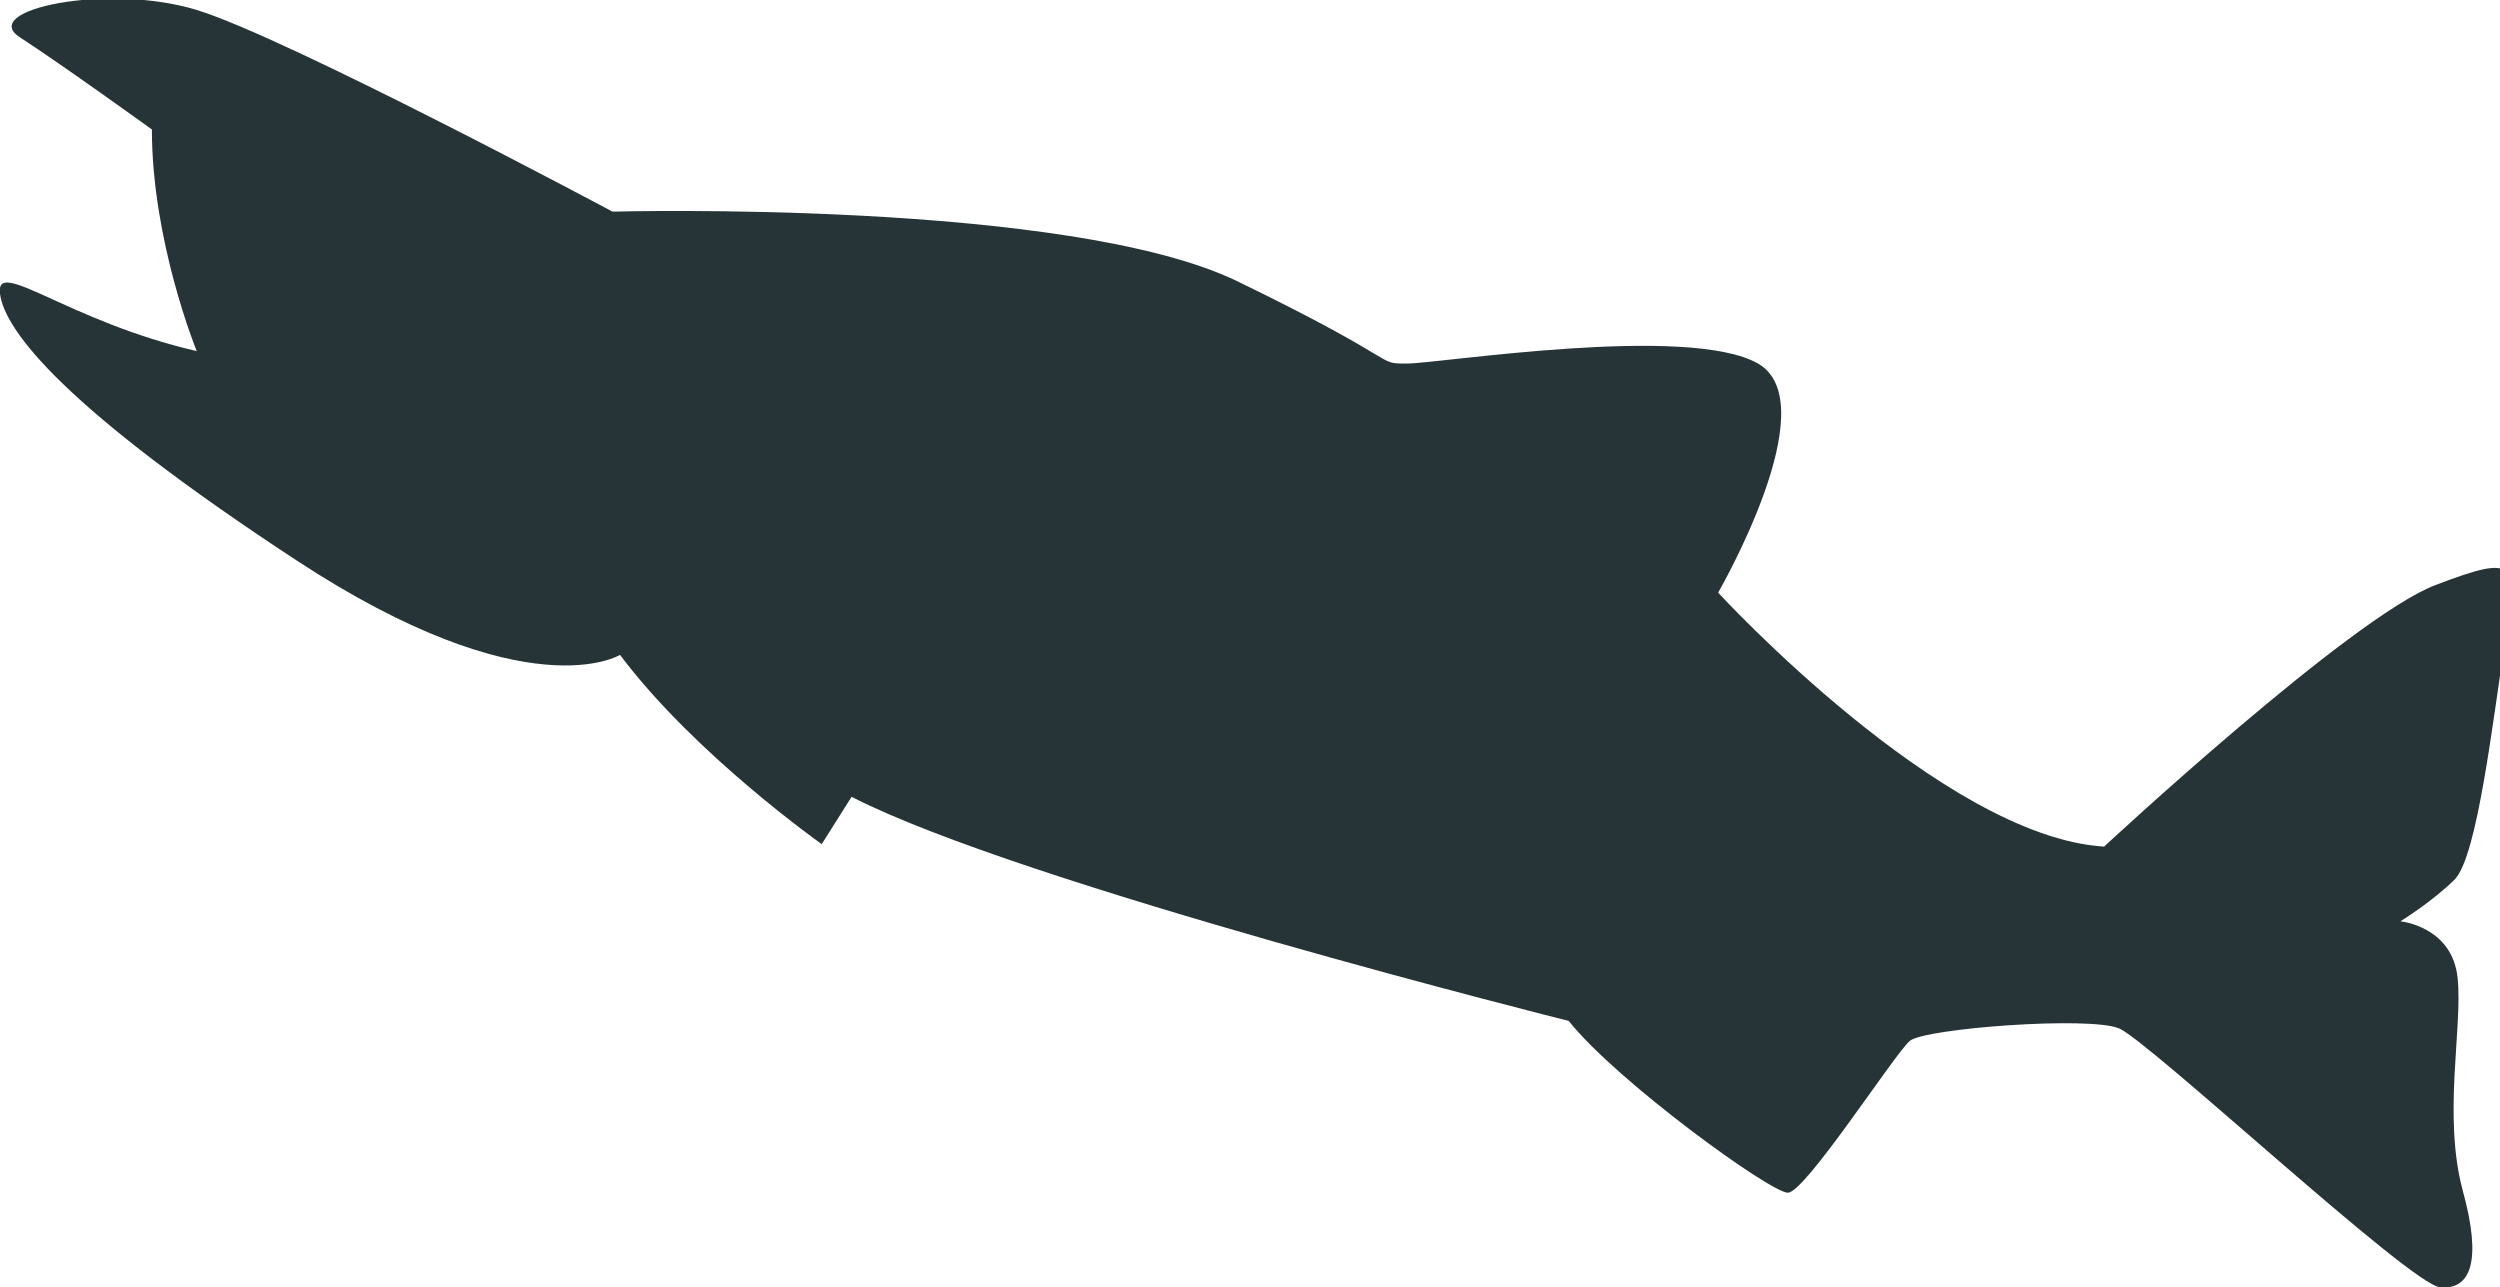 <?xml version="1.0" encoding="utf-8"?>
<!-- Generator: Adobe Illustrator 21.1.0, SVG Export Plug-In . SVG Version: 6.00 Build 0)  -->
<svg version="1.1" id="Layer_1" xmlns="http://www.w3.org/2000/svg" xmlns:xlink="http://www.w3.org/1999/xlink" x="0px" y="0px"
	 viewBox="0 0 100.4 51.7" style="enable-background:new 0 0 100.4 51.7;" xml:space="preserve">
<style type="text/css">
	.st0{fill:#263438;}
</style>
<path class="st0" d="M7.9,14.1c0,0-1.8-4.4-1.8-8.9c0,0-3.6-2.6-5.3-3.7s3.5-2.2,7.1-1.1s16.7,8.1,16.7,8.1s18.3-0.5,25.1,2.8
	s5.5,3.3,6.8,3.3c1.3,0,11.3-1.6,14.1,0s-1.6,9.2-1.6,9.2s9,9.8,15.5,10.2c0,0,9.9-9.2,13.3-10.5c3.4-1.3,3.3-0.9,2.8,2.3
	s-1.1,8.5-2,9.5c-0.9,0.9-2.2,1.7-2.2,1.7s2.1,0.2,2.3,2.3c0.2,2-0.6,5.5,0.2,8.5c0.8,2.9,0.3,4-0.9,3.9
	c-1.2-0.1-11.7-9.9-12.9-10.4c-1.2-0.5-7.8,0-8.4,0.5s-4.2,6.1-4.9,6.1c-0.7,0-6.9-4.5-8.8-6.9c0,0-22-5.5-28.8-9L33,33.9
	c0,0-5.1-3.6-8.1-7.6c0,0-3.7,2.3-13-3.8S0.2,13.3,0,11.8S2.7,12.9,7.9,14.1z"/>
</svg>

